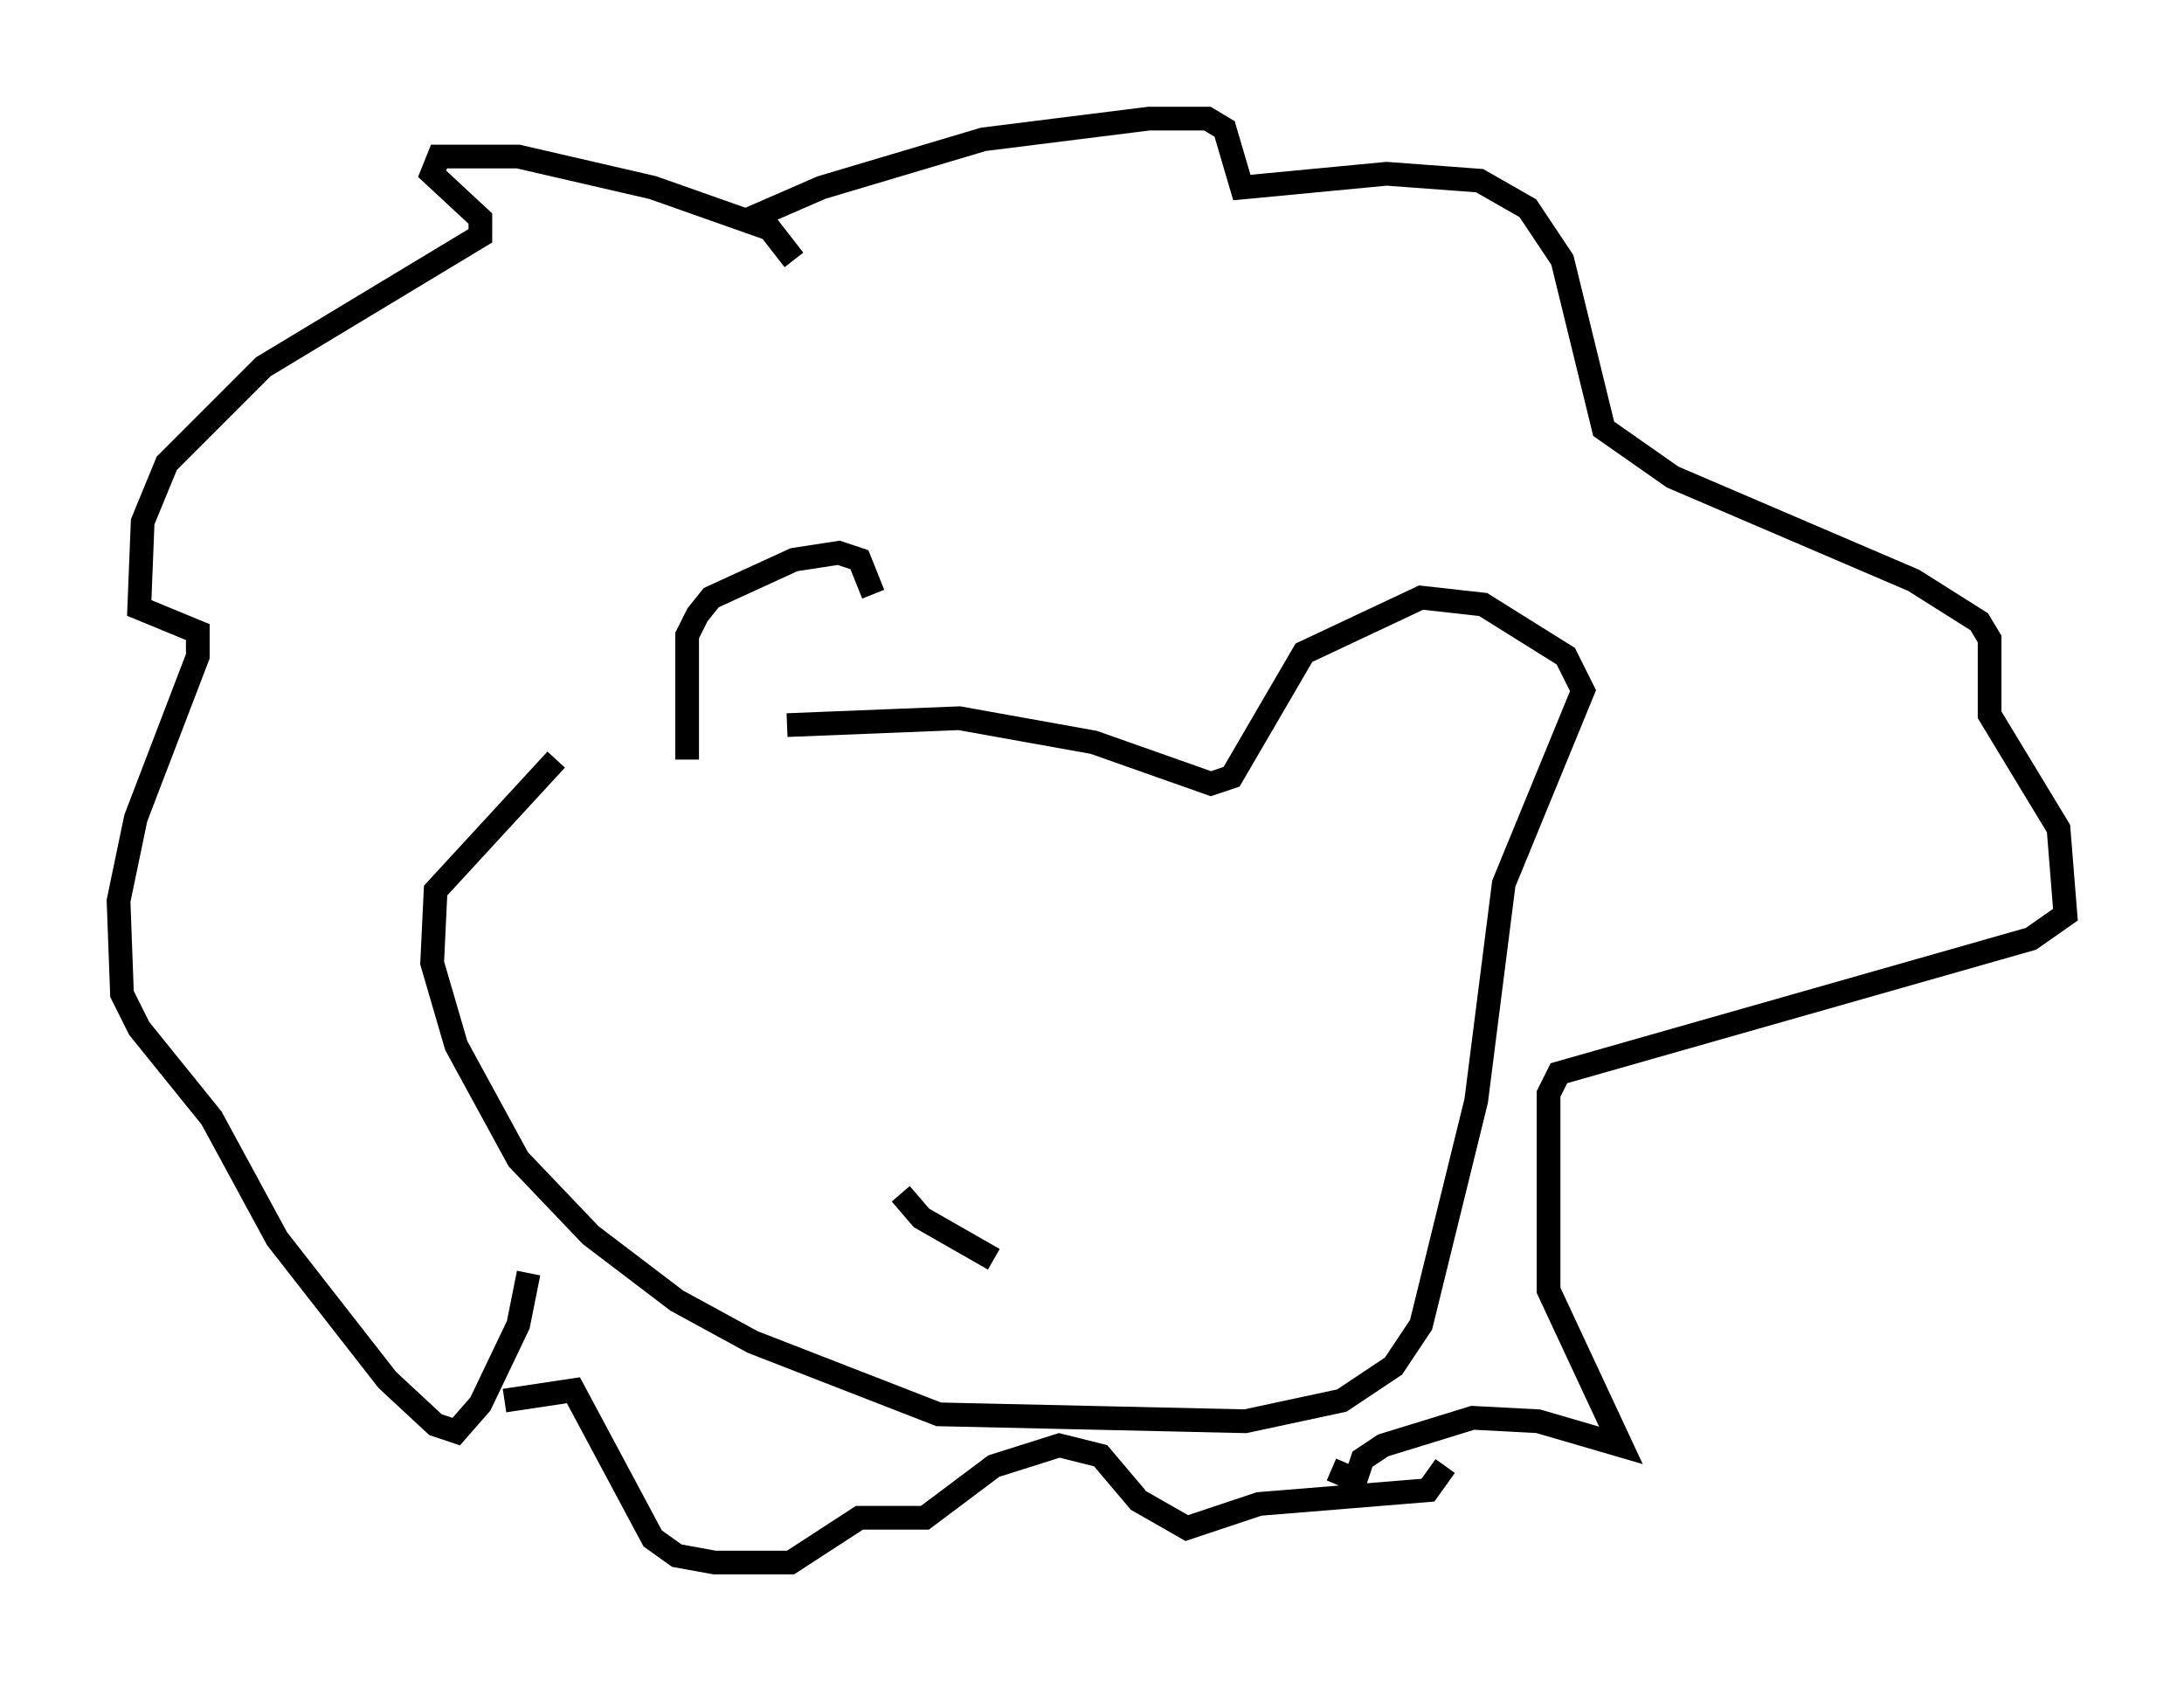 <?xml version="1.0" encoding="utf-8" ?>
<svg baseProfile="full" height="70.86" version="1.1" width="92.067" xmlns="http://www.w3.org/2000/svg" xmlns:ev="http://www.w3.org/2001/xml-events" xmlns:xlink="http://www.w3.org/1999/xlink"><defs /><rect fill="white" height="70.86" width="92.067" x="0" y="0" /><path d="M36.81, 32.017 m0.0, -6.972 l-0.581, -1.453 -0.872, -0.291 l-1.888, 0.291 -3.486, 1.598 l-0.581, 0.726 -0.436, 0.872 l0.0, 5.229 m4.212, -1.453 l7.263, -0.291 5.665, 1.017 l4.939, 1.743 0.872, -0.291 l3.05, -5.229 4.939, -2.324 l2.615, 0.291 3.486, 2.179 l0.726, 1.453 -3.341, 8.134 l-1.162, 9.151 -2.324, 9.441 l-1.162, 1.743 -2.179, 1.453 l-4.067, 0.872 -12.927, -0.291 l-7.844, -3.05 -3.196, -1.743 l-3.631, -2.76 -3.05, -3.196 l-2.615, -4.793 -1.017, -3.486 l0.145, -3.05 5.084, -5.52 m10.022, -21.061 l-1.017, -1.307 -4.939, -1.743 l-5.665, -1.307 -3.341, 0.0 l-0.291, 0.726 2.034, 1.888 l0.0, 0.726 -9.151, 5.52 l-4.067, 4.067 -1.017, 2.469 l-0.145, 3.631 2.469, 1.017 l0.0, 1.017 -2.615, 6.827 l-0.726, 3.486 0.145, 3.922 l0.726, 1.453 3.05, 3.777 l2.76, 5.084 4.648, 5.955 l2.034, 1.888 0.872, 0.291 l1.017, -1.162 1.598, -3.341 l0.436, -2.179 m9.006, -44.302 l3.341, -1.453 6.827, -2.034 l6.972, -0.872 2.469, 0.0 l0.726, 0.436 0.726, 2.469 l6.101, -0.581 3.922, 0.291 l2.034, 1.162 1.453, 2.179 l1.743, 7.117 2.905, 2.034 l10.168, 4.358 2.76, 1.743 l0.436, 0.726 0.0, 3.196 l2.905, 4.793 0.291, 3.631 l-1.453, 1.017 -19.899, 5.665 l-0.436, 0.872 0.0, 8.279 l3.05, 6.536 -3.486, -1.017 l-2.76, -0.145 -3.777, 1.162 l-0.872, 0.581 -0.291, 0.872 l-1.017, -0.436 m-34.86, -2.905 l2.905, -0.436 3.341, 6.246 l1.017, 0.726 1.598, 0.291 l3.196, 0.0 2.905, -1.888 l2.76, 0.0 2.905, -2.179 l2.76, -0.872 1.743, 0.436 l1.598, 1.888 2.034, 1.162 l3.05, -1.017 7.117, -0.581 l0.726, -1.017 m-22.95, -11.475 l0.872, 1.017 3.05, 1.743 " fill="none" stroke="black" stroke-width="1" /></svg>